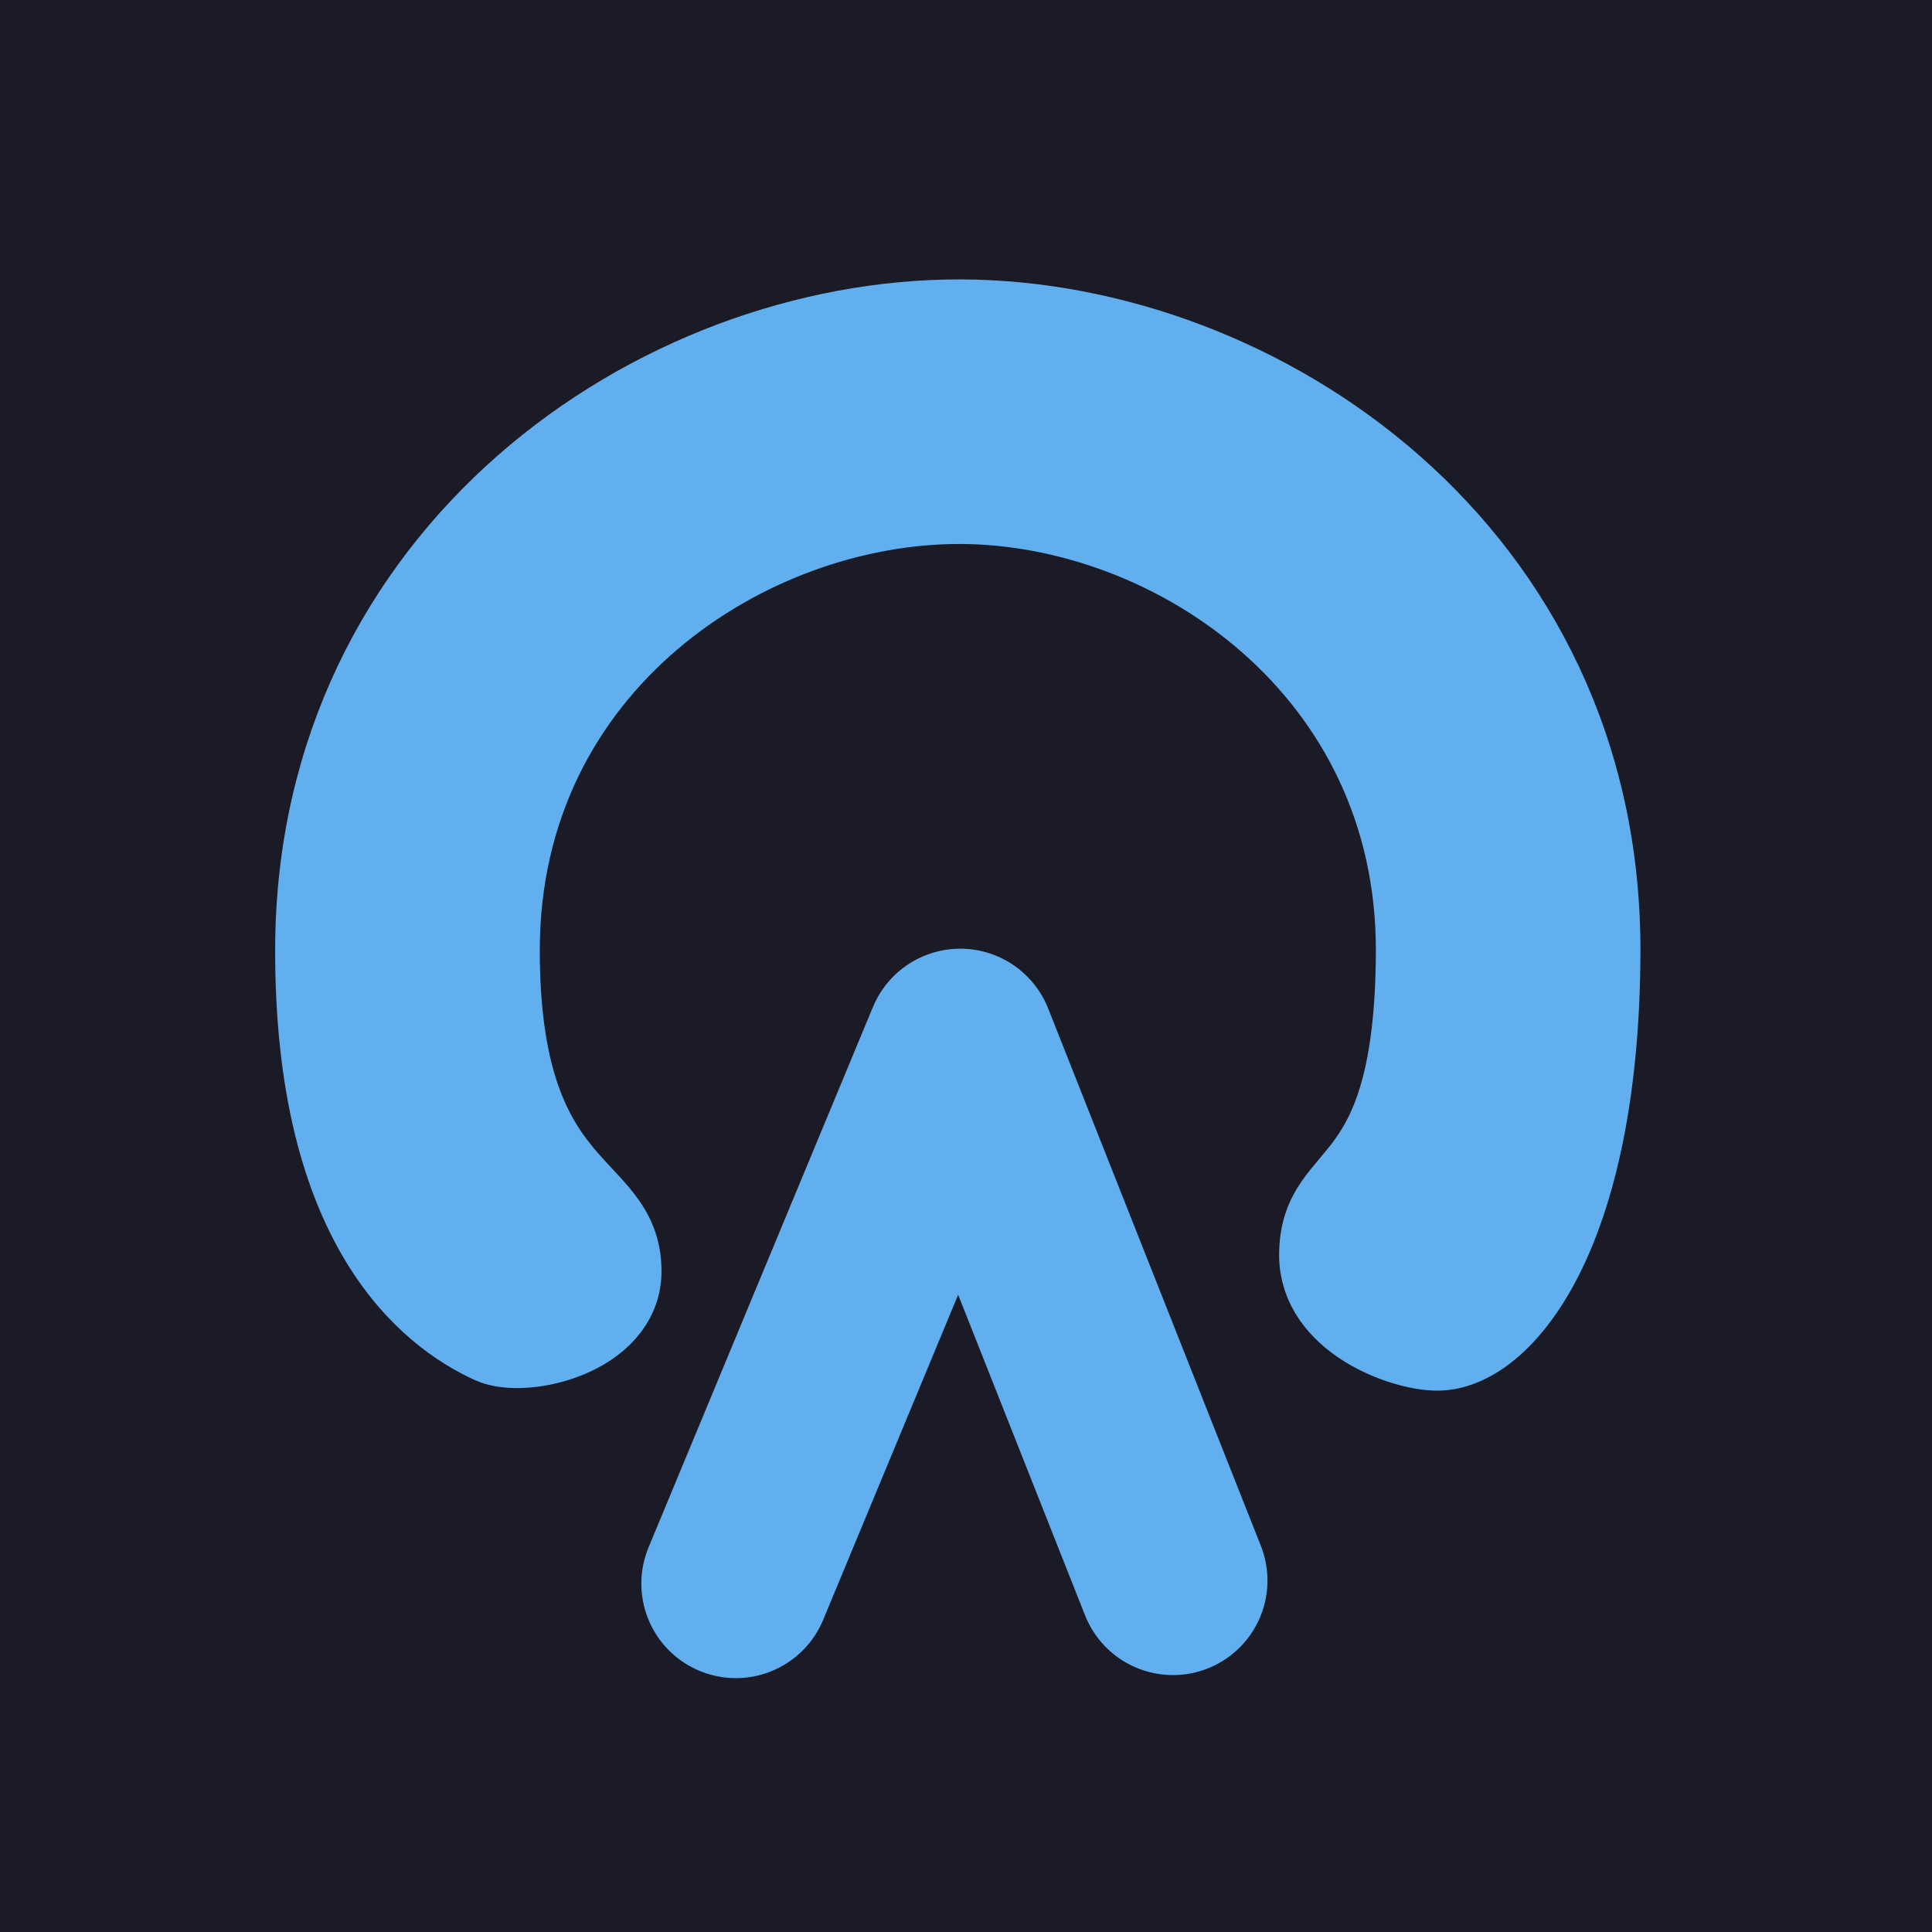 <?xml version="1.0" encoding="UTF-8" standalone="no"?>
<svg
   viewBox="0 0 512 512"
   version="1.1"
   id="svg4"
   sodipodi:docname="Shade.svg"
   inkscape:version="1.2.1 (9c6d41e410, 2022-07-14, custom)"
   xml:space="preserve"
   xmlns:inkscape="http://www.inkscape.org/namespaces/inkscape"
   xmlns:sodipodi="http://sodipodi.sourceforge.net/DTD/sodipodi-0.dtd"
   xmlns="http://www.w3.org/2000/svg"
   xmlns:svg="http://www.w3.org/2000/svg"><defs
     id="defs8" /><sodipodi:namedview
     id="namedview6"
     pagecolor="#505050"
     bordercolor="#eeeeee"
     borderopacity="1"
     inkscape:showpageshadow="0"
     inkscape:pageopacity="0"
     inkscape:pagecheckerboard="0"
     inkscape:deskcolor="#505050"
     showgrid="false"
     inkscape:zoom="0.4665165"
     inkscape:cx="107.17735"
     inkscape:cy="271.15869"
     inkscape:window-width="1344"
     inkscape:window-height="633"
     inkscape:window-x="6"
     inkscape:window-y="42"
     inkscape:window-maximized="1"
     inkscape:current-layer="svg4" /><!--! Font Awesome Free 6.1.0 by @fontawesome - https://fontawesome.com License - https://fontawesome.com/license/free (Icons: CC BY 4.0, Fonts: SIL OFL 1.1, Code: MIT License) Copyright 2022 Fonticons, Inc. --><rect
     style="fill:#1a1b26;fill-opacity:1;stroke:none;stroke-width:70.93;stroke-linecap:round;stroke-linejoin:round;stroke-dasharray:none;stroke-opacity:1;paint-order:fill markers stroke"
     id="rect1106-5"
     width="512"
     height="512"
     x="0"
     y="0"
     ry="0" /><g
     id="g1674"><path
       d="m 164.608,336.938 c -0.057,17.101 -25.758,22.998 -34.382,19.045 C 113.949,348.522 83.37,325.489 83.618,251.223 83.966,146.836 173.867,84.473 254.726,84.742 c 79.032,0.263 169.664,61.379 169.31,167.616 -0.252,75.736 -26.34,105.537 -43.174,105.481 -9.342,-0.031 -31.243,-8.154 -31.186,-25.273 0.08,-23.847 25.418,-14.366 25.638,-80.378 0.249,-74.609 -64.012,-118.535 -120.743,-118.724 -56.366,-0.188 -121.966,42.552 -122.217,117.914 -0.216,66.934 32.333,61.576 32.253,85.56 z"
       id="path974"
       style="fill:#61afef;fill-opacity:1;stroke:#61afef;stroke-width:21.395;stroke-dasharray:none;stroke-opacity:1"
       sodipodi:nodetypes="ssssssssscs" /><path
       style="fill:none;fill-opacity:1;stroke:#61afef;stroke-width:50.1;stroke-linecap:round;stroke-linejoin:round;stroke-miterlimit:5.4;stroke-dasharray:none;stroke-opacity:1;paint-order:normal"
       d="m 195.011,419.671 59.466,-143.21 56.365,142.401"
       id="path1572" /></g></svg>
